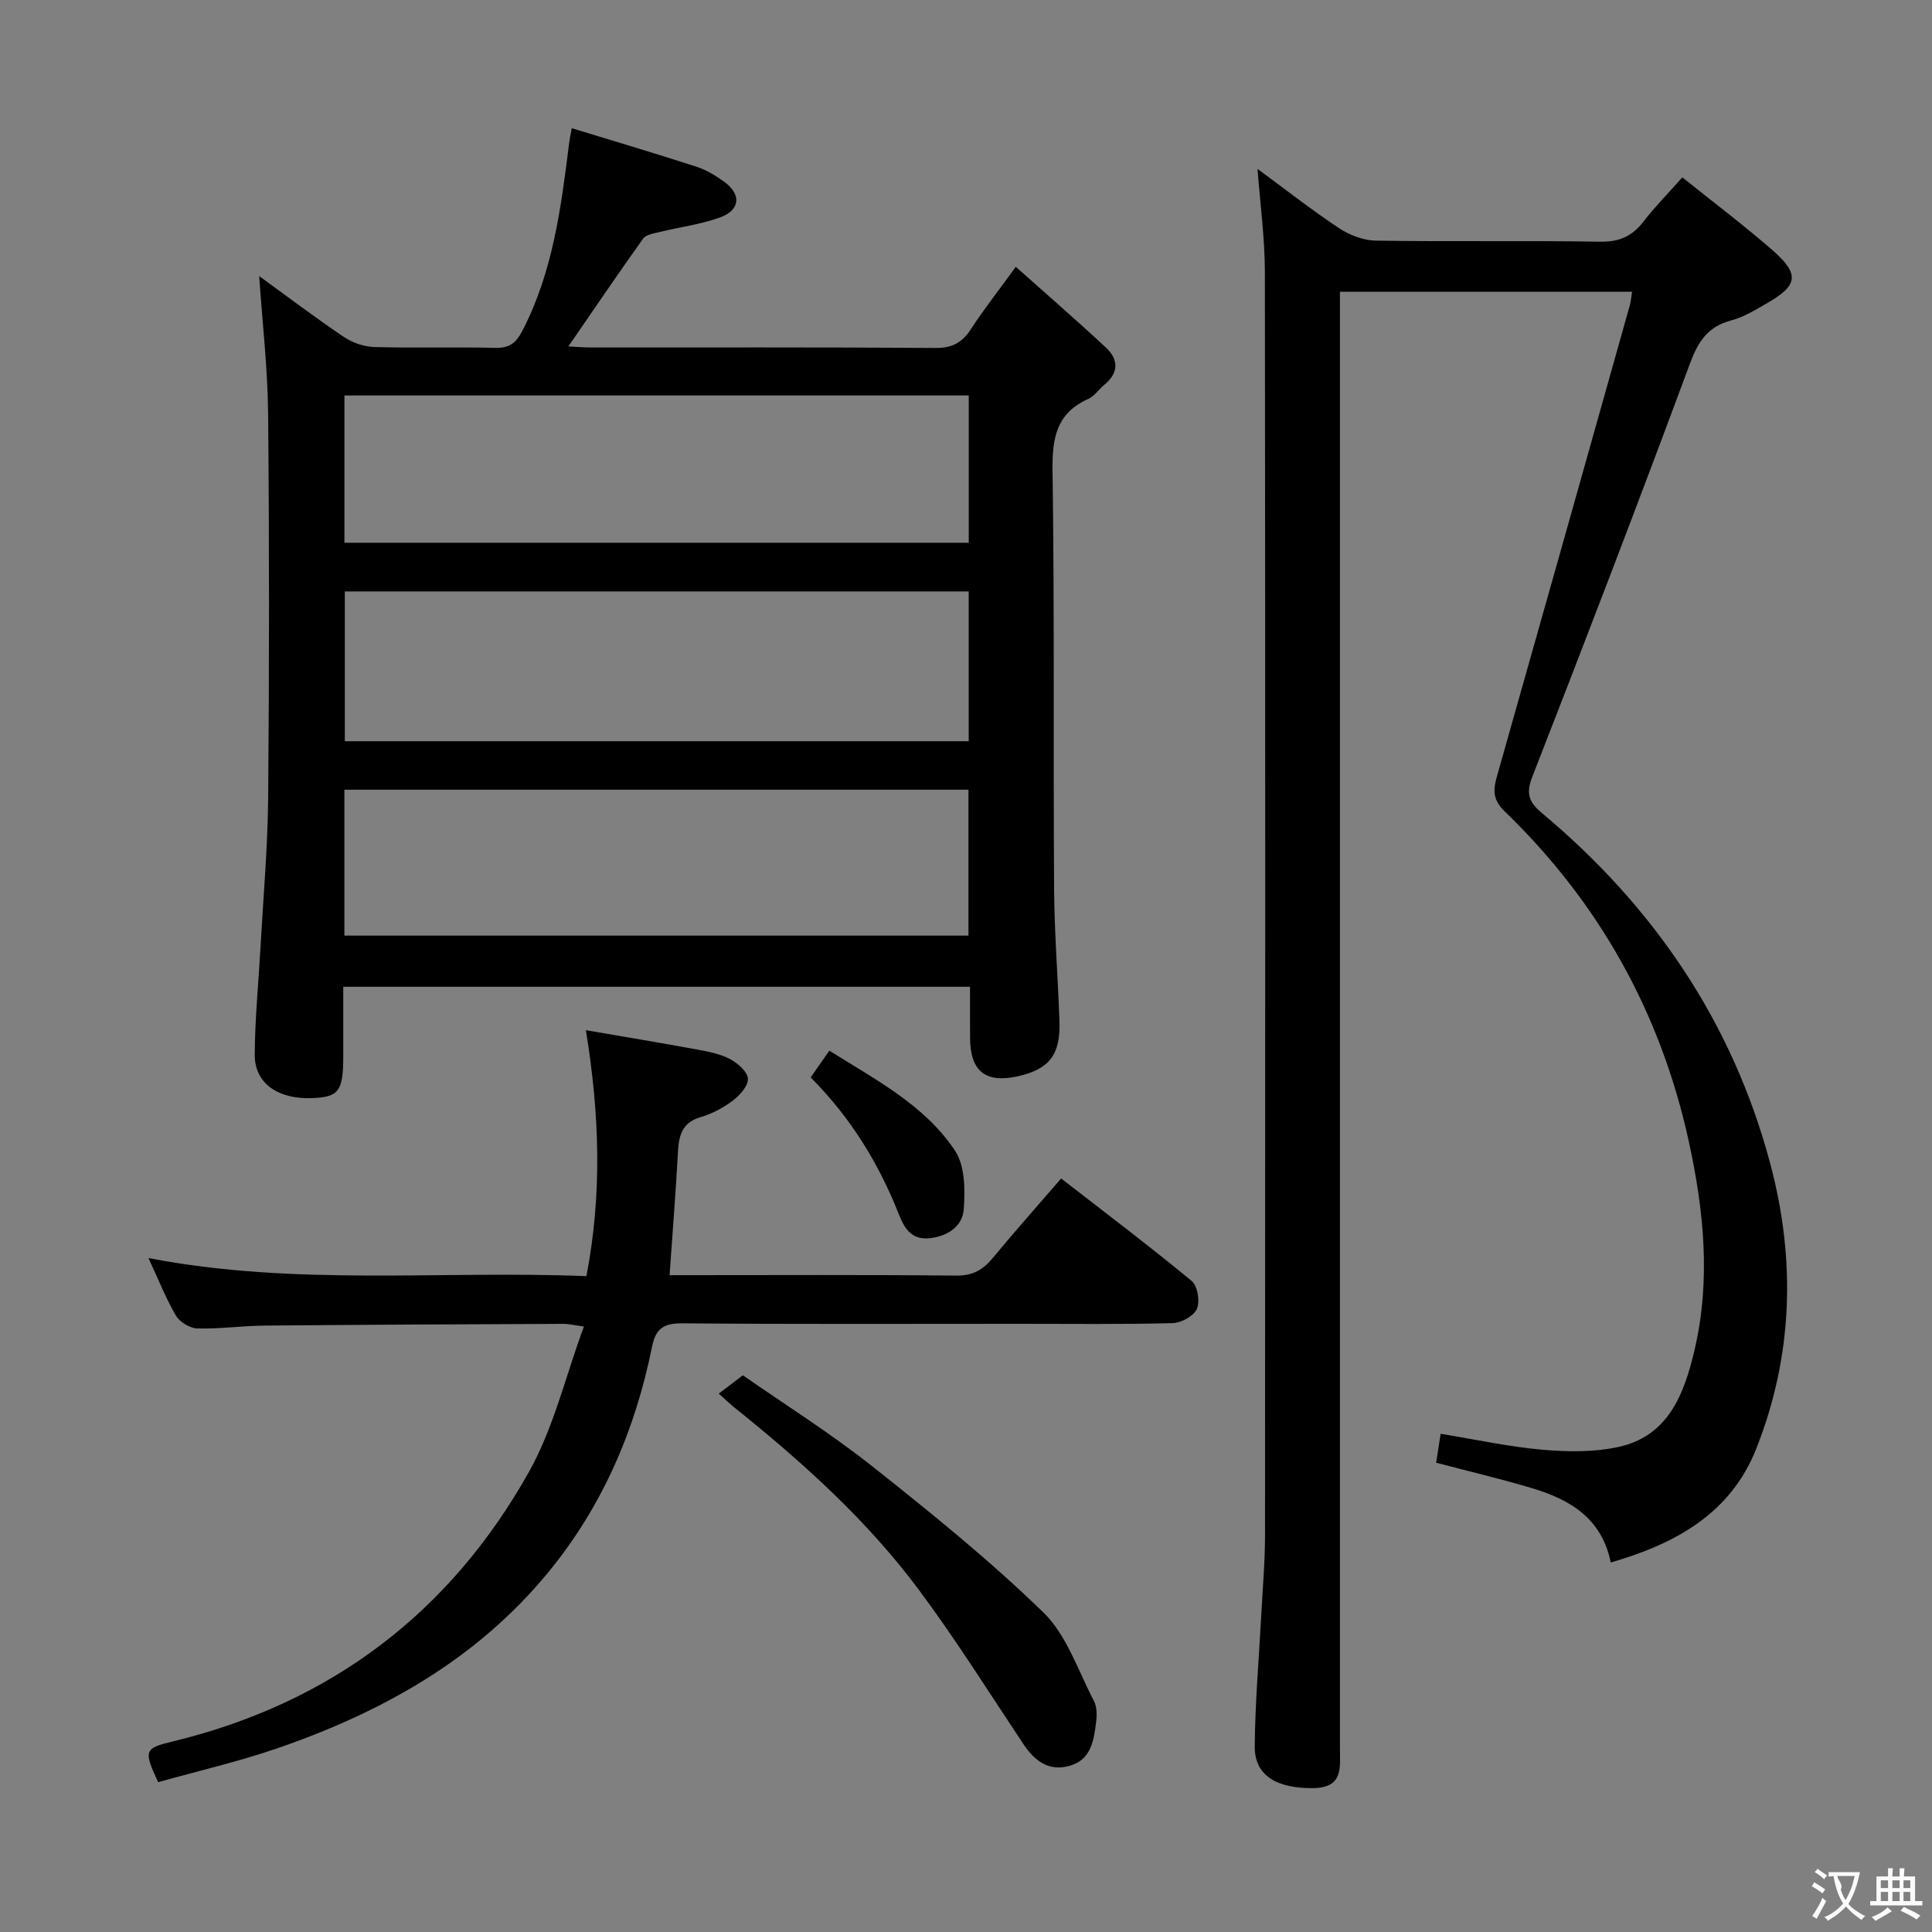 <svg enable-background="new 0 0 400 400" viewBox="0 0 400 400" xmlns="http://www.w3.org/2000/svg"><rect x="0" y="0" width="400" height="400" fill="#808080" stroke="none"/><g fill="#010000"><path d="m200.83 204.3c-43.43 0-86.2 0-129.76 0v14.3c0 7.29-.9 8.52-6.36 8.75-7.13.3-12-3.04-11.97-8.97.04-7.46.79-14.91 1.2-22.37.57-10.29 1.49-20.58 1.58-30.87.23-26.49.24-52.99-.01-79.49-.09-9.41-1.19-18.81-1.85-28.49 5.73 4.16 11.52 8.54 17.53 12.6 1.78 1.2 4.18 2.03 6.32 2.09 8.33.24 16.66-.03 24.99.17 2.92.07 4.32-.96 5.65-3.53 6.34-12.23 8.02-25.56 9.69-38.91.1-.8.28-1.59.54-3.04 8.78 2.69 17.34 5.23 25.83 7.98 2.02.65 3.93 1.83 5.67 3.07 3.65 2.61 3.43 5.89-.79 7.42-4.02 1.46-8.36 2-12.54 3.03-1.2.29-2.8.53-3.4 1.37-5.18 7.24-10.18 14.62-15.48 22.32 1.7.08 3.14.2 4.57.21 23.83.01 47.66-.07 71.49.1 3.46.03 5.48-1.14 7.28-3.89 2.62-4.02 5.6-7.81 9.3-12.91 6.46 5.76 12.68 11.15 18.69 16.75 2.62 2.45 2.63 5.22-.34 7.66-1.15.95-2.06 2.37-3.36 2.95-6.67 2.99-7.48 8.21-7.38 14.93.41 28.82.14 57.65.32 86.48.06 9.14.79 18.27 1.11 27.41.24 6.93-2.09 9.93-8.52 11.39-6.79 1.54-9.97-1-9.99-7.98-.02-3.3-.01-6.62-.01-10.53zm-.27-81.85c-43.38 0-86.15 0-129.17 0v31.01h129.17c0-10.45 0-20.54 0-31.01zm-129.25-10.08h129.26c0-10.4 0-20.35 0-30.49-43.25 0-86.25 0-129.26 0zm-.01 81.34h129.21c0-10.19 0-20.09 0-30.21-43.2 0-86.09 0-129.21 0z"/><path d="m348.31 36.72c6.6 5.3 12.86 10 18.73 15.14 5.56 4.88 5.21 7.21-1.01 10.8-2.44 1.41-4.93 2.97-7.61 3.68-4.86 1.29-6.84 4.37-8.55 8.97-10.61 28.64-21.56 57.16-32.66 85.61-1.41 3.6-.47 5.33 2.12 7.49 23.07 19.32 39.33 43.16 47.15 72.39 5.35 19.99 4.77 39.88-2.88 59.17-5.29 13.34-16.61 19.63-30.11 23.53-1.85-9.17-8.46-13.04-16.25-15.37-6.49-1.95-13.1-3.5-19.9-5.29.29-1.86.58-3.75.93-5.99 7.12 1.16 14.05 2.68 21.06 3.3 5.23.46 10.74.53 15.82-.59 10.33-2.29 13.56-11.04 15.67-19.99 3.42-14.54 1.96-29.02-1.22-43.46-5.85-26.58-18.58-49.31-38.11-68.16-2.82-2.72-2.21-4.97-1.36-7.94 9.15-32.25 18.23-64.53 27.31-96.81.22-.78.27-1.61.46-2.79-20.11 0-39.98 0-60.48 0v6.97 294.47c0 4 .79 8.28-5.52 8.36-7.57.1-12.17-2.62-12.12-8.62.07-9.13.88-18.25 1.36-27.38.29-5.48.77-10.96.77-16.44.05-87.16.07-174.32-.03-261.47-.01-6.93-.96-13.87-1.52-21.33 5.69 4.18 11.12 8.45 16.86 12.26 2.18 1.45 5.06 2.55 7.64 2.59 15.49.24 31-.03 46.49.22 3.92.06 6.56-1.13 8.88-4.13s5-5.72 8.08-9.19z"/><path d="m32.73 368.98c-3.01-6.57-2.89-7 3.06-8.44 32.68-7.91 57.4-26.67 73.73-55.81 5.1-9.09 7.53-19.68 11.37-30.09-2.27-.31-3.21-.56-4.15-.55-20.66.09-41.32.17-61.97.36-4.65.04-9.3.72-13.93.59-1.53-.04-3.62-1.32-4.41-2.65-2.08-3.53-3.59-7.41-5.69-11.92 30.49 5.87 60.47 2.53 90.67 3.74 3.25-16.86 2.76-33.3-.11-50.92 8.17 1.41 15.76 2.66 23.33 4.06 2.27.42 4.64.9 6.63 1.98 1.55.84 3.54 2.62 3.59 4.04.05 1.5-1.71 3.42-3.16 4.52-1.96 1.48-4.28 2.71-6.63 3.4-3.81 1.11-4.51 3.73-4.69 7.14-.45 8.28-1.11 16.55-1.74 25.58h4.4c18.33 0 36.66-.1 54.99.09 3.43.04 5.53-1.24 7.57-3.7 4.45-5.39 9.1-10.61 14.11-16.41 9.12 7.08 18.23 13.96 27.03 21.22 1.22 1.01 1.74 4.24 1.07 5.79-.64 1.47-3.24 2.89-5.01 2.94-10.49.27-20.99.14-31.49.14-23.33 0-46.66.1-69.98-.1-3.87-.03-5.55 1-6.33 4.87-3.47 17.22-10.25 33-21.46 46.66-14.85 18.09-34.47 29-56.18 36.48-8.11 2.78-16.5 4.71-24.62 6.99z"/><path d="m148.81 288.53c1.56-1.19 2.87-2.18 4.99-3.79 8.6 5.99 18 11.89 26.66 18.74 12.22 9.67 24.4 19.52 35.56 30.36 4.85 4.71 7.18 12.06 10.46 18.31.64 1.22.64 2.95.46 4.39-.47 3.83-1.05 7.86-5.58 9.08-4.33 1.17-7.2-1.11-9.52-4.59-7.09-10.64-13.88-21.49-21.5-31.74-10.77-14.49-24.13-26.52-38.17-37.78-1.02-.8-1.95-1.72-3.36-2.98z"/><path d="m167.84 223.06c1.41-2.02 2.53-3.62 3.87-5.53 9.59 6.04 19.69 11.22 26 20.68 2.09 3.13 2.13 8.14 1.82 12.19-.26 3.41-3.19 5.53-7.03 5.96-3.99.44-5.38-2.37-6.45-5.07-4.15-10.48-9.91-19.88-18.21-28.23z"/></g><path d="m377.9 391.2c-.2.3-.4.5-.6.8-.7-.6-1.4-1-2.2-1.5.2-.3.4-.5.5-.8.6.4 1.4.8 2.3 1.5zm-1.8 6.1c-.2-.2-.5-.4-.9-.6.4-.6.8-1.2 1.2-1.9s.7-1.3.9-1.9c.3.3.5.5.8.7-.7 1.3-1.4 2.6-2 3.7zm2.2-9c-.3.3-.5.5-.6.8-.6-.6-1.3-1.1-2-1.5.3-.3.5-.5.6-.7.6.5 1.3.9 2 1.4zm.3.2v-.9h2 4.5c-.3 1.3-.6 2.5-1 3.6s-.9 2.1-1.4 3c.4.5 1 1 1.6 1.4s1.2.8 1.9 1.1c-.3.2-.5.4-.8.8-.4-.3-1-.7-1.6-1.2s-1.2-1.1-1.6-1.6c-.5.6-1.1 1.1-1.7 1.6s-1.4.9-2.1 1.4c-.1-.3-.3-.5-.7-.8.6-.2 1.2-.5 1.9-1s1.4-1.1 2-1.8c-.5-.8-.9-1.6-1.2-2.5s-.6-2-.8-3.2c-.4.1-.7.1-1 .1zm2.5 2.7c.3 1 .7 1.7 1 2.2.3-.5.6-1.1 1-2s.6-1.9.9-3h-3.2-.4c.1.9 1.3 1.8.7 2.8z" fill="#fbfafa"/><path d="m396.5 388.5v1.5 3.6h1.5v.9c-.4 0-1 0-1.7 0h-7.9c-.5 0-.9 0-1.2 0v-.9h1.3v-3.5c0-.7 0-1.2 0-1.6h2.4c0-.8 0-1.4 0-1.7h1c0 .3-.1.8-.1 1.7h1.5c0-.8 0-1.4 0-1.7h1c0 .3-.1.9-.1 1.7zm-8.2 9.2c-.2-.3-.5-.5-.8-.8.8-.3 1.4-.6 1.9-.9s1-.7 1.4-1.1c.3.3.6.5.9.8-1.6 1-2.8 1.6-3.4 2zm2.6-6.8v-1.6h-1.5v1.6zm0 2.7v-1.9h-1.5v1.9zm2.4-2.7v-1.6h-1.5v1.6zm0 2.7v-1.9h-1.5v1.9zm.2 2 .7-.8c.4.2.9.5 1.6.8s1.3.7 1.8 1c-.3.3-.5.5-.8.8-.4-.3-1.5-1-3.3-1.8zm2-4.7v-1.6h-1.4v1.6zm0 2.7v-1.9h-1.4v1.9z" fill="#fbfafa"/></svg>